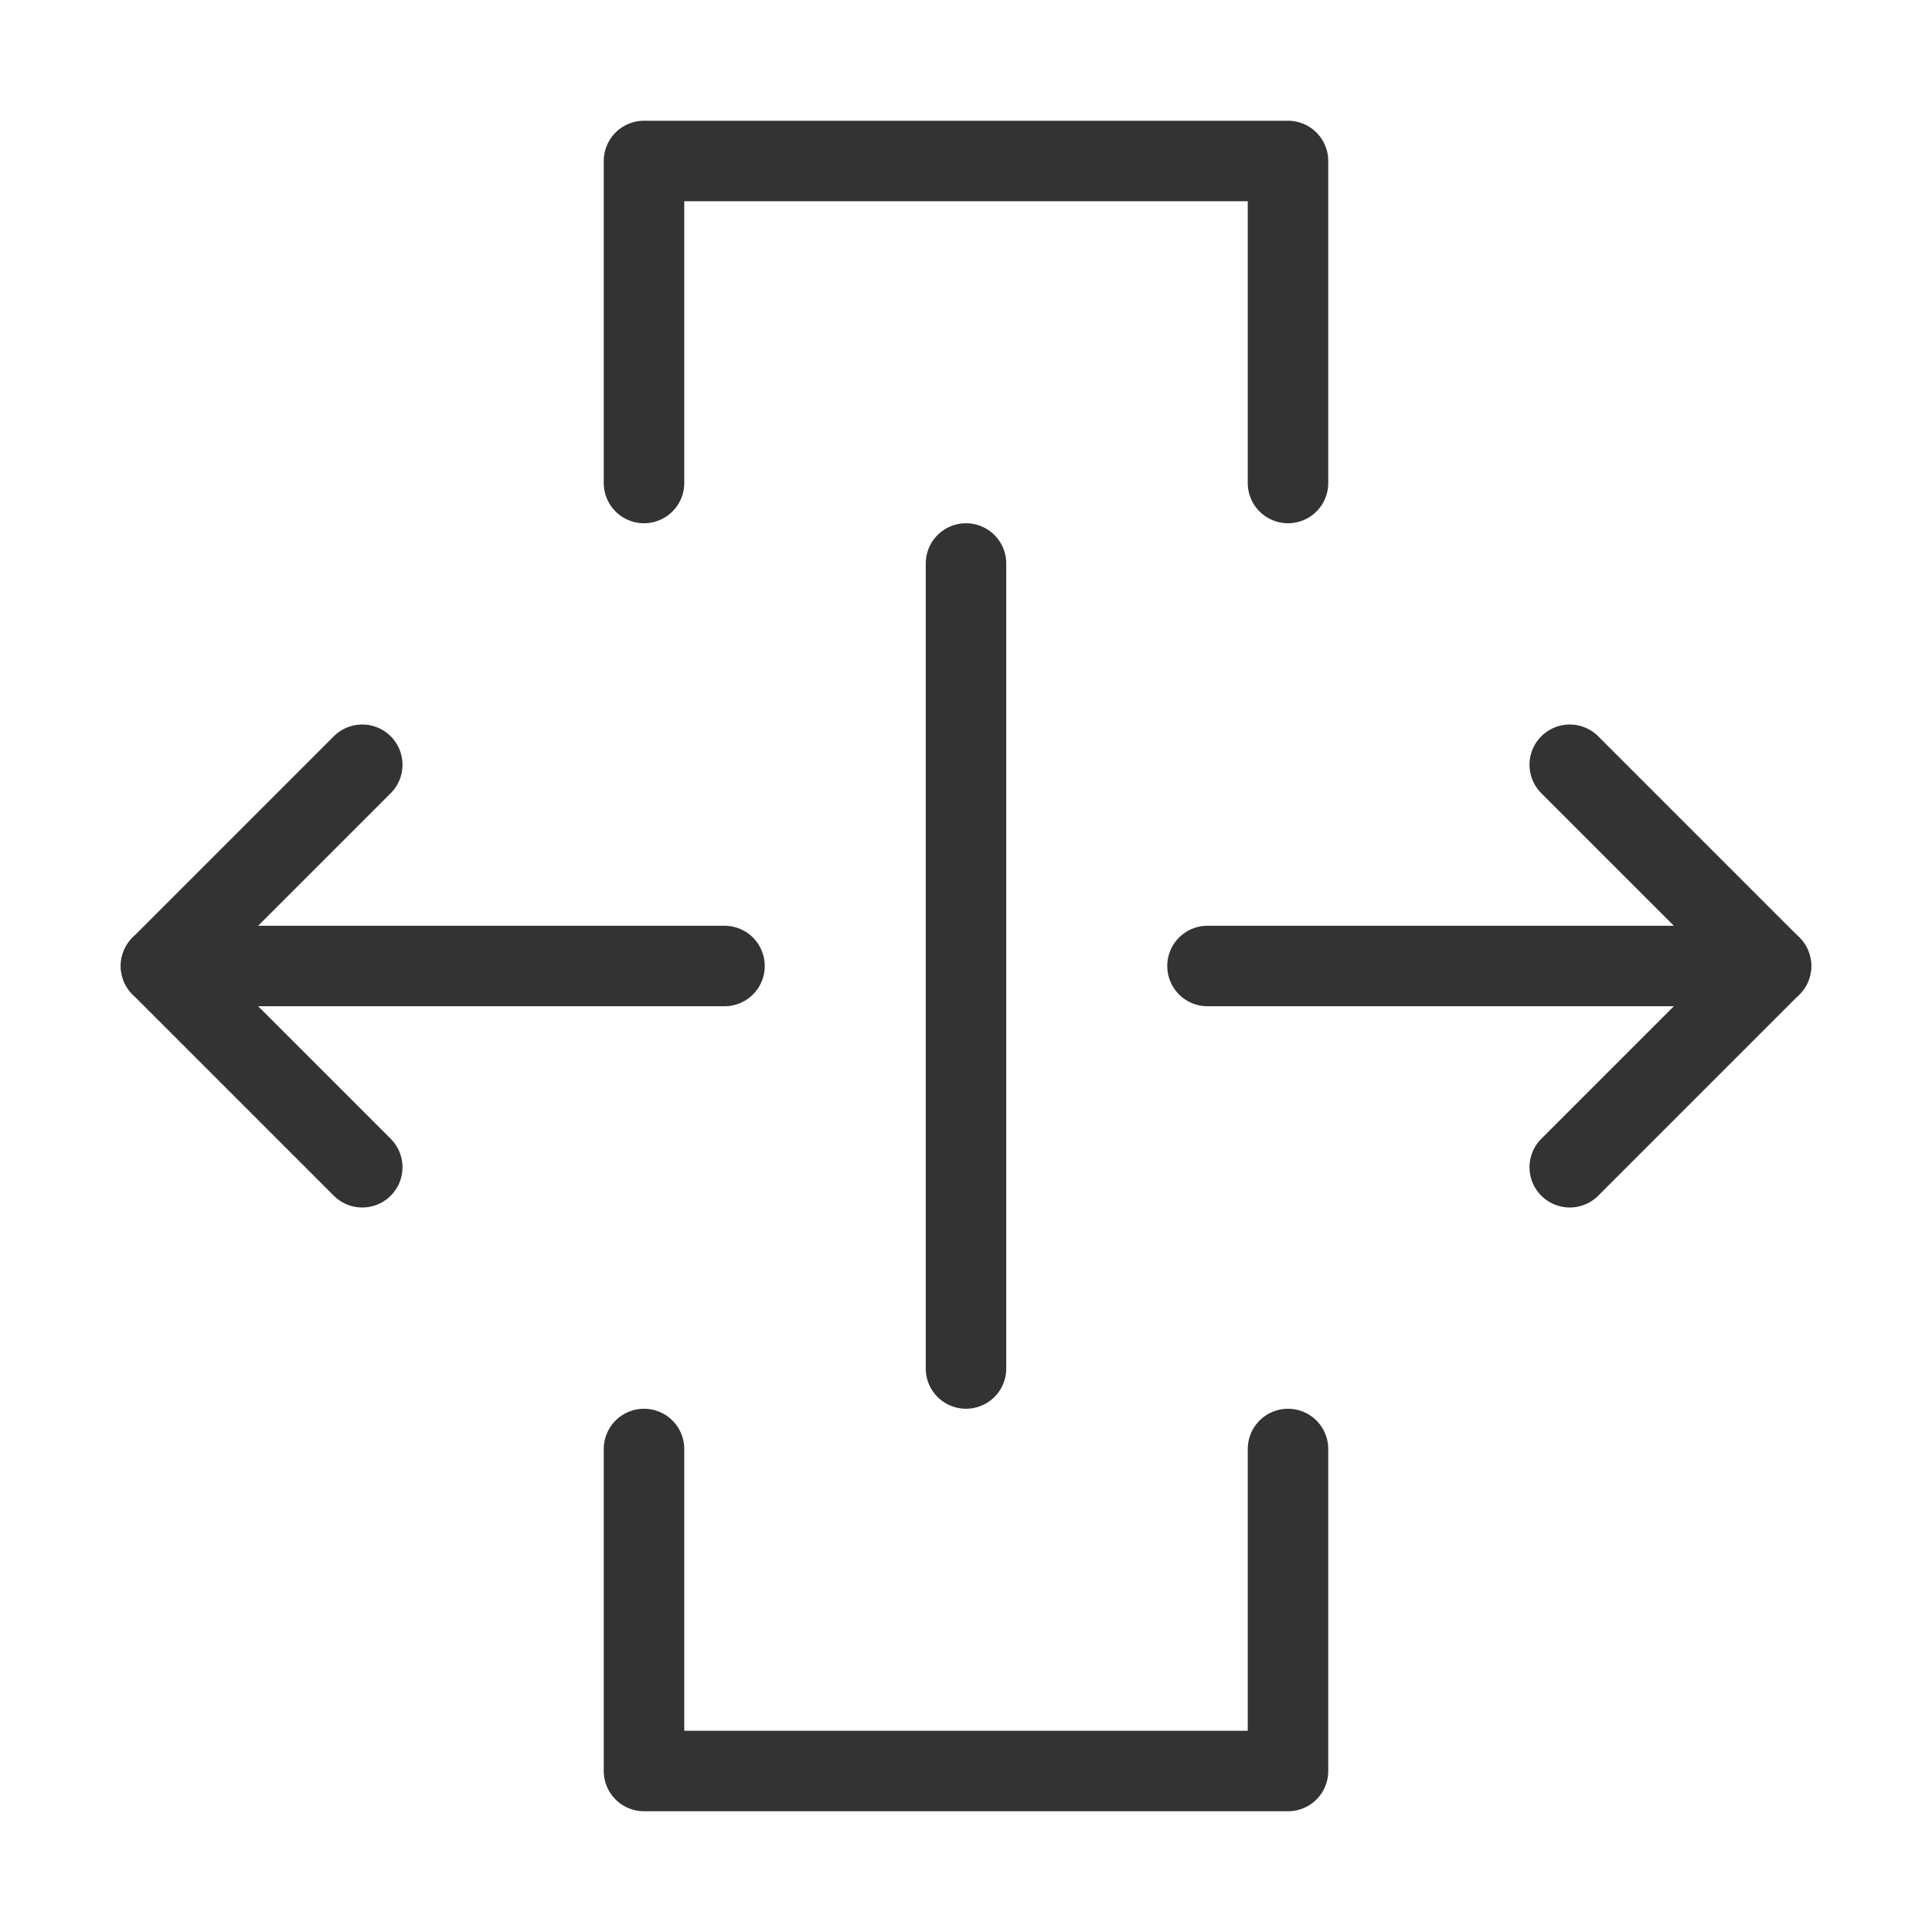<?xml version="1.0" encoding="UTF-8"?><svg width="16" height="16" viewBox="0 0 48 48" fill="none" xmlns="http://www.w3.org/2000/svg"><path d="M16 12V4H32V12" stroke="#333" stroke-width="2" stroke-linecap="round" stroke-linejoin="round"/><path d="M32 36V44H16V36" stroke="#333" stroke-width="2" stroke-linecap="round" stroke-linejoin="round"/><path d="M18 24L4 24" stroke="#333" stroke-width="2" stroke-linecap="round" stroke-linejoin="round"/><path d="M44 24L30 24" stroke="#333" stroke-width="2" stroke-linecap="round" stroke-linejoin="round"/><path d="M24 34V14" stroke="#333" stroke-width="2" stroke-linecap="round" stroke-linejoin="round"/><path d="M39 19L44 24L39 29" stroke="#333" stroke-width="2" stroke-linecap="round" stroke-linejoin="round"/><path d="M9 19L4 24L9 29" stroke="#333" stroke-width="2" stroke-linecap="round" stroke-linejoin="round"/></svg>